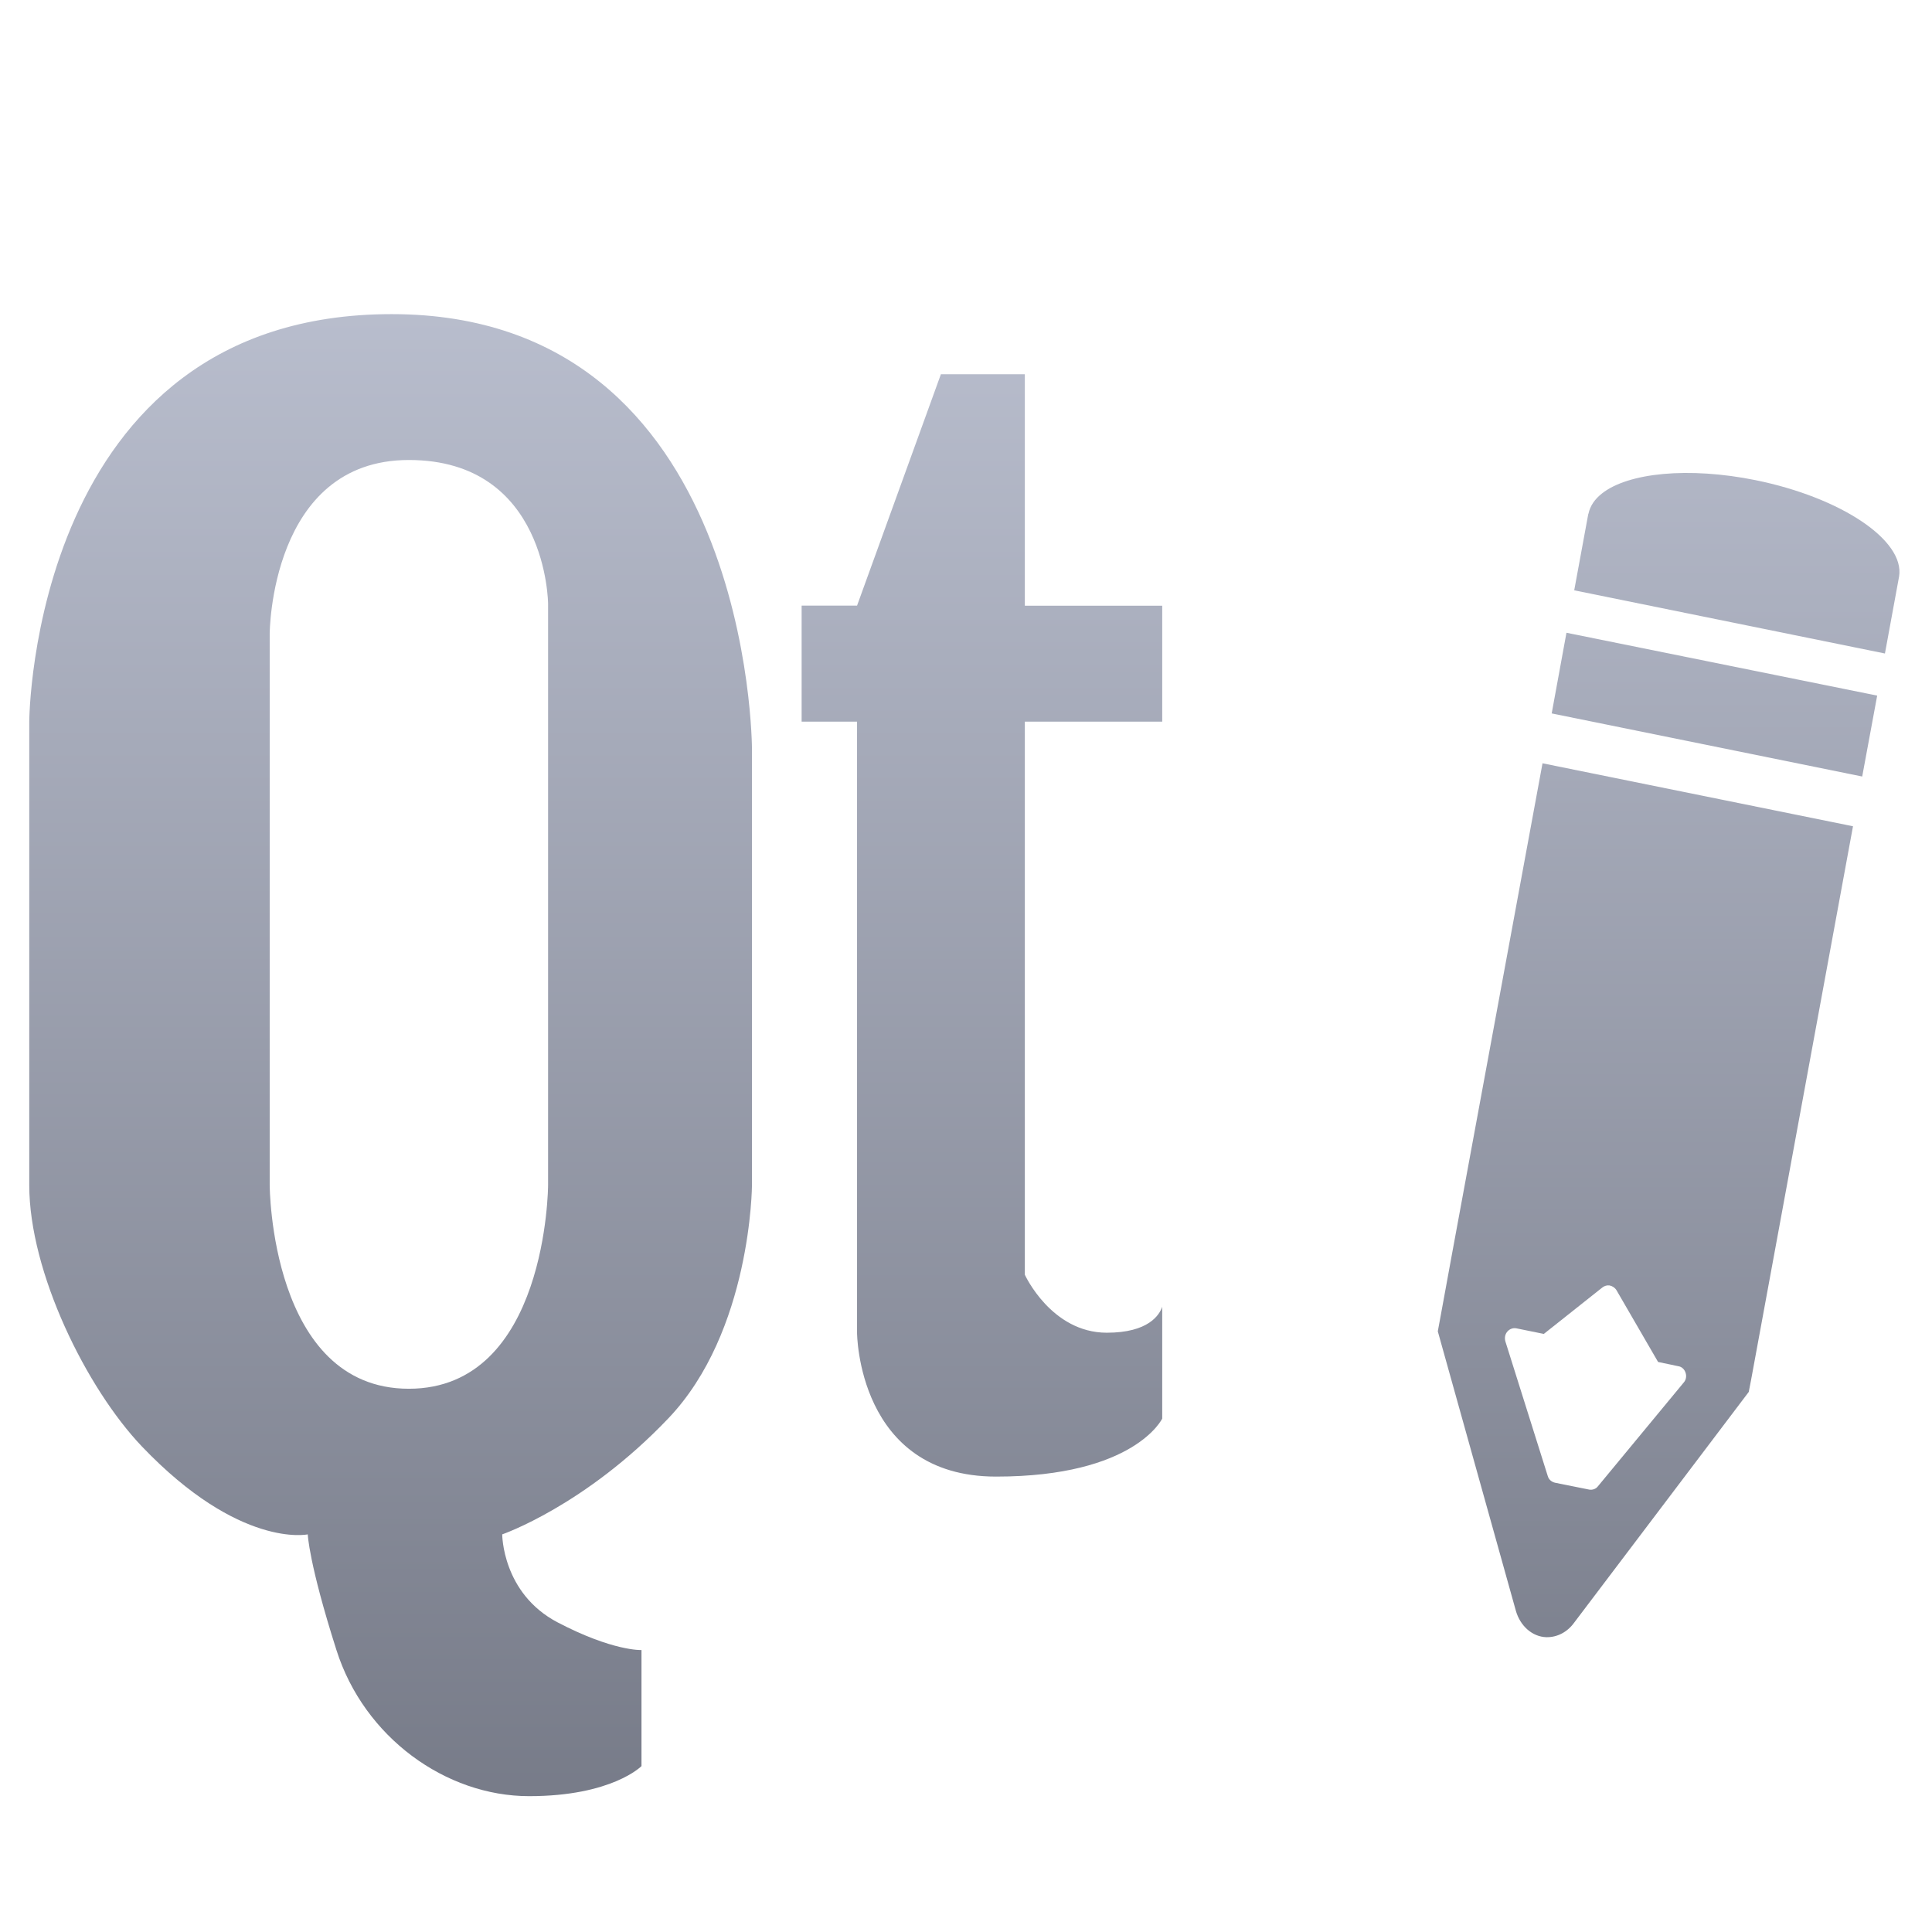 <svg xmlns="http://www.w3.org/2000/svg" xmlns:xlink="http://www.w3.org/1999/xlink" width="64" height="64" viewBox="0 0 64 64" version="1.1"><defs><linearGradient id="linear0" gradientUnits="userSpaceOnUse" x1="0" y1="0" x2="0" y2="1" gradientTransform="matrix(59.913,0,0,63.148,5.567,3.182)"><stop offset="0" style="stop-color:#c1c6d6;stop-opacity:1;"/><stop offset="1" style="stop-color:#6f7380;stop-opacity:1;"/></linearGradient><linearGradient id="linear1" gradientUnits="userSpaceOnUse" x1="0" y1="0" x2="0" y2="1" gradientTransform="matrix(59.913,0,0,63.148,5.567,3.182)"><stop offset="0" style="stop-color:#c1c6d6;stop-opacity:1;"/><stop offset="1" style="stop-color:#6f7380;stop-opacity:1;"/></linearGradient><linearGradient id="linear2" gradientUnits="userSpaceOnUse" x1="0" y1="0" x2="0" y2="1" gradientTransform="matrix(59.913,0,0,63.148,5.567,3.182)"><stop offset="0" style="stop-color:#c1c6d6;stop-opacity:1;"/><stop offset="1" style="stop-color:#6f7380;stop-opacity:1;"/></linearGradient><linearGradient id="linear3" gradientUnits="userSpaceOnUse" x1="0" y1="0" x2="0" y2="1" gradientTransform="matrix(59.913,0,0,63.148,5.567,3.182)"><stop offset="0" style="stop-color:#c1c6d6;stop-opacity:1;"/><stop offset="1" style="stop-color:#6f7380;stop-opacity:1;"/></linearGradient></defs><g id="surface1"><path style=" stroke:none;fill-rule:evenodd;fill:url(#linear0);" d="M 12.973 10.406 C 1.023 10.406 0.969 23.906 0.969 23.906 L 0.969 39.258 C 0.969 42.145 2.863 45.988 4.703 47.918 C 7.945 51.312 10.195 50.828 10.195 50.828 C 10.195 50.828 10.227 51.781 11.145 54.66 C 12.062 57.551 14.766 59.5 17.527 59.5 C 20.277 59.5 21.25 58.504 21.25 58.504 L 21.25 54.66 C 21.25 54.66 20.305 54.703 18.469 53.742 C 16.633 52.777 16.637 50.828 16.637 50.828 C 16.637 50.828 19.379 49.883 22.133 46.992 C 24.891 44.109 24.91 39.258 24.91 39.258 L 24.91 24.824 C 24.91 24.824 24.918 10.406 12.973 10.406 M 31.172 12.387 L 28.391 20.062 L 26.555 20.062 L 26.555 23.906 L 28.391 23.906 L 28.391 44.148 C 28.391 44.148 28.402 48.914 32.996 48.914 C 37.59 48.914 38.5 46.992 38.5 46.992 L 38.5 43.289 C 38.406 43.562 38.043 44.148 36.664 44.148 C 34.824 44.148 33.949 42.227 33.949 42.227 L 33.949 23.906 L 38.5 23.906 L 38.5 20.066 L 33.949 20.066 L 33.949 12.398 L 31.172 12.398 M 13.543 15.238 C 18.137 15.238 18.156 20.004 18.156 20.004 L 18.156 39.258 C 18.156 39.258 18.137 46.004 13.543 46.004 C 8.949 46.004 8.934 39.258 8.934 39.258 L 8.934 20.992 C 8.934 20.992 8.949 15.238 13.543 15.238 "/><path style=" stroke:none;fill-rule:evenodd;fill:url(#linear1);" d="M 51.098 25.285 L 48.09 41.59 L 47.723 43.594 L 47.629 44.102 L 50.215 53.359 C 50.359 53.863 50.758 54.219 51.223 54.234 C 51.578 54.242 51.918 54.07 52.148 53.75 L 57.93 46.109 L 58.012 45.684 L 58.371 43.734 L 61.383 27.371 L 51.098 25.285 M 53.316 42.582 C 53.406 42.598 53.492 42.652 53.547 42.738 L 54.926 45.117 L 55.598 45.258 C 55.707 45.273 55.801 45.359 55.836 45.473 C 55.875 45.582 55.855 45.711 55.773 45.801 L 52.938 49.23 C 52.867 49.328 52.75 49.363 52.641 49.344 L 51.512 49.117 C 51.395 49.09 51.301 49.008 51.27 48.891 L 49.867 44.434 C 49.836 44.32 49.855 44.199 49.934 44.109 C 50.012 44.02 50.125 43.98 50.238 44.004 L 51.141 44.188 L 53.082 42.648 C 53.148 42.598 53.23 42.57 53.316 42.582 "/><path style=" stroke:none;fill-rule:evenodd;fill:url(#linear2);" d="M 53.066 16.348 C 52.828 16.535 52.676 16.758 52.621 17.012 L 52.613 17.031 L 52.148 19.555 L 62.441 21.648 L 62.906 19.117 C 62.91 19.109 62.91 19.105 62.91 19.098 C 63.105 17.902 60.996 16.484 58.156 15.906 C 55.934 15.457 53.934 15.66 53.066 16.348 "/><path style=" stroke:none;fill-rule:evenodd;fill:url(#linear3);" d="M 51.891 20.961 L 62.184 23.043 L 61.688 25.723 L 51.402 23.633 Z M 51.891 20.961 "/></g></svg>
